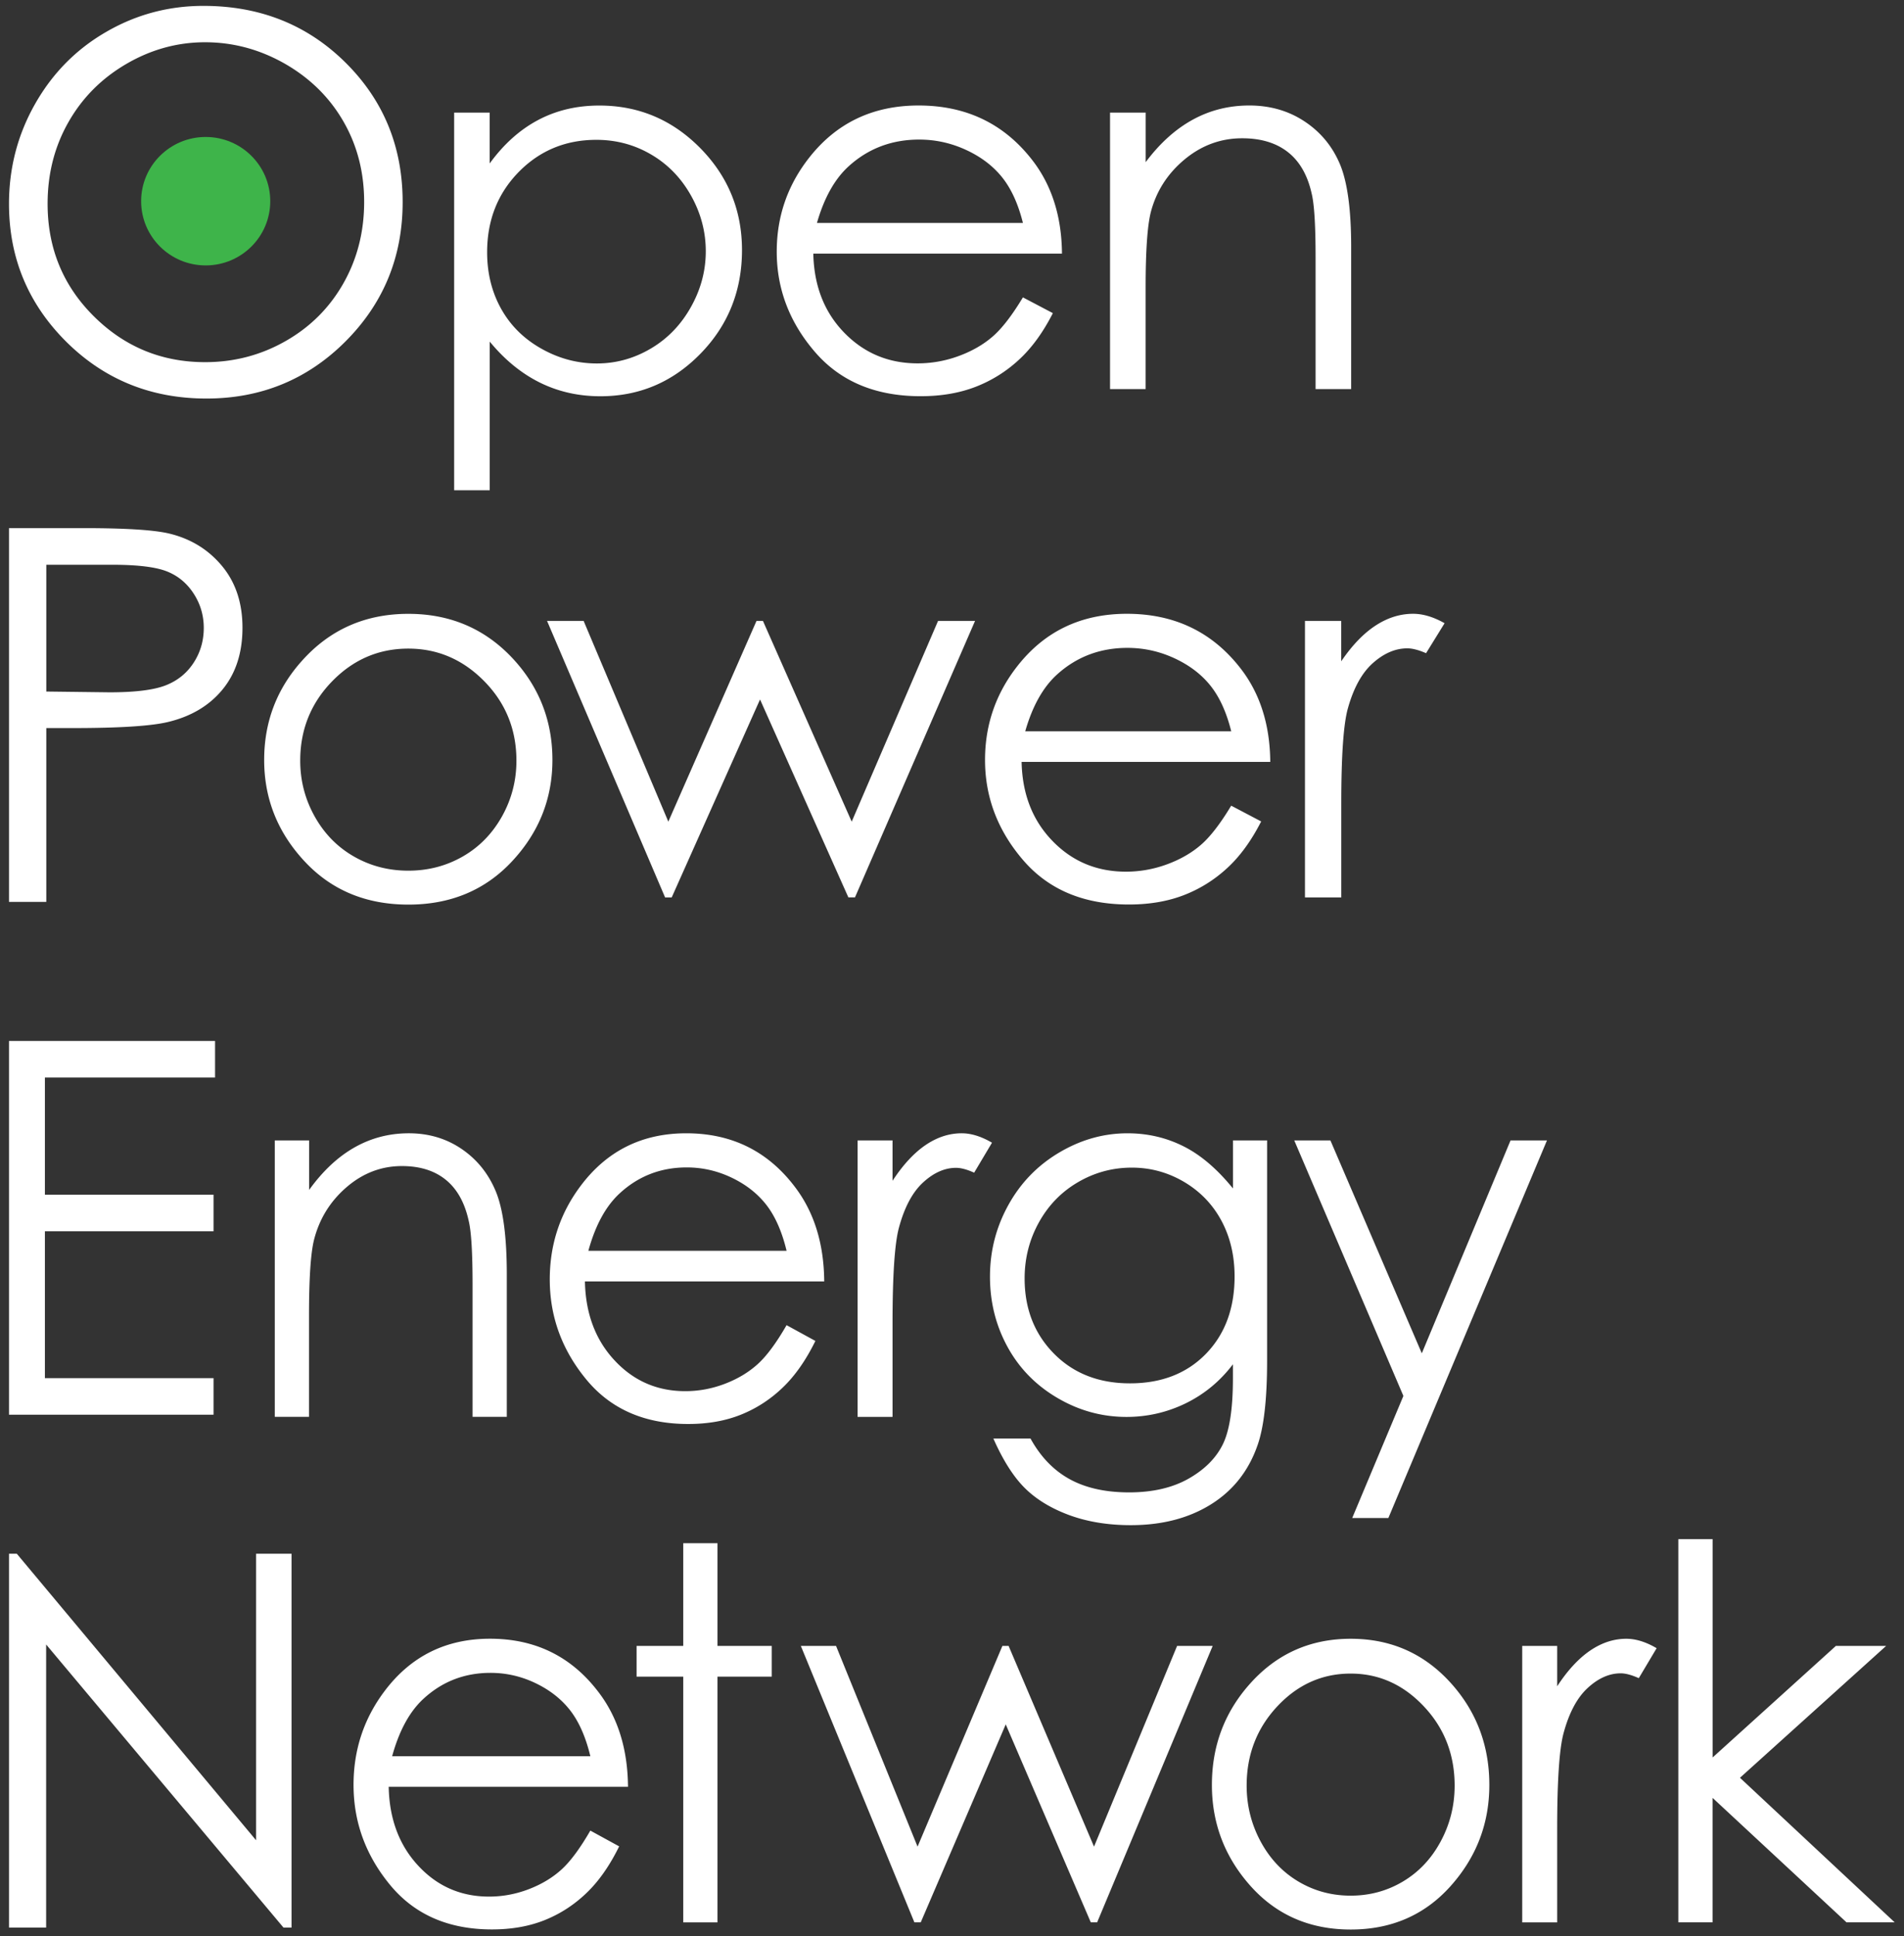 <svg xmlns="http://www.w3.org/2000/svg" xml:space="preserve" style="enable-background:new 0 0 366 372" viewBox="0 0 366 372"><rect x="0" y="0" width="366" height="372" fill="#333333" stroke="none"/><path d="M39.1 1.13c10.88 0 19.98 3.63 27.31 10.89 7.33 7.26 10.99 16.19 10.99 26.81 0 10.51-3.66 19.43-10.97 26.76-7.31 7.32-16.23 10.99-26.75 10.99-10.65 0-19.64-3.65-26.97-10.94-7.32-7.3-10.98-16.12-10.98-26.47 0-6.9 1.67-13.3 5.01-19.19 3.34-5.89 7.89-10.51 13.66-13.84 5.75-3.34 11.99-5.01 18.7-5.01zm.32 6.99c-5.31 0-10.35 1.38-15.11 4.15-4.76 2.77-8.48 6.5-11.15 11.19-2.67 4.69-4.01 9.92-4.01 15.69 0 8.54 2.96 15.74 8.88 21.62 5.92 5.88 13.05 8.82 21.4 8.82 5.57 0 10.73-1.35 15.48-4.06 4.74-2.7 8.44-6.4 11.1-11.09C68.67 49.75 70 44.54 70 38.8c0-5.7-1.33-10.86-3.99-15.47s-6.4-8.3-11.22-11.07c-4.84-2.76-9.96-4.14-15.37-4.14zM87.29 21.64h6.84v9.77c2.7-3.71 5.8-6.49 9.32-8.35 3.51-1.86 7.43-2.78 11.76-2.78 7.54 0 14 2.72 19.37 8.15 5.37 5.44 8.05 11.98 8.05 19.63 0 7.81-2.66 14.45-7.98 19.9-5.32 5.45-11.73 8.18-19.24 8.18-4.23 0-8.11-.88-11.66-2.64-3.54-1.76-6.75-4.38-9.61-7.86V94.2H87.3V21.64zm27.34 5.23c-5.91 0-10.89 2.07-14.93 6.19-4.04 4.13-6.06 9.27-6.06 15.41 0 4.03.9 7.66 2.7 10.88 1.8 3.22 4.38 5.77 7.75 7.66 3.36 1.89 6.91 2.83 10.64 2.83 3.67 0 7.12-.95 10.35-2.85 3.23-1.9 5.81-4.56 7.72-7.97 1.92-3.41 2.87-6.99 2.87-10.73 0-3.77-.95-7.35-2.85-10.73-1.9-3.38-4.46-6.01-7.67-7.88-3.21-1.88-6.72-2.81-10.52-2.81zM196.63 57.14l5.76 3.03c-1.89 3.71-4.07 6.71-6.55 8.98a26.02 26.02 0 0 1-8.36 5.2c-3.1 1.19-6.6 1.78-10.51 1.78-8.67 0-15.44-2.84-20.33-8.52-4.89-5.68-7.33-12.1-7.33-19.26 0-6.74 2.07-12.74 6.21-18.02 5.25-6.71 12.27-10.06 21.06-10.06 9.06 0 16.29 3.43 21.7 10.3 3.84 4.85 5.8 10.91 5.86 18.16h-47.8c.13 6.17 2.1 11.23 5.92 15.17s8.52 5.92 14.13 5.92c2.7 0 5.34-.47 7.9-1.41 2.56-.94 4.73-2.19 6.53-3.75 1.78-1.54 3.72-4.05 5.81-7.52zm0-14.31c-.91-3.65-2.24-6.56-3.98-8.74-1.74-2.18-4.05-3.94-6.92-5.27-2.87-1.33-5.88-2-9.04-2-5.22 0-9.7 1.68-13.44 5.03-2.74 2.44-4.81 6.1-6.21 10.99h39.59zM213.39 21.64h6.84v9.52c2.73-3.65 5.76-6.37 9.08-8.18s6.93-2.71 10.84-2.71c3.97 0 7.5 1.01 10.57 3.03 3.08 2.02 5.35 4.74 6.81 8.15s2.2 8.74 2.2 15.97v27.34h-6.84V49.42c0-6.12-.25-10.21-.76-12.26-.79-3.52-2.31-6.16-4.56-7.93-2.25-1.77-5.18-2.66-8.79-2.66-4.13 0-7.84 1.37-11.11 4.1-3.27 2.73-5.43 6.12-6.47 10.16-.65 2.64-.98 7.45-.98 14.45v19.48h-6.84V21.64zM1.73 101.48h14.31c8.2 0 13.74.36 16.6 1.07 4.1 1.01 7.45 3.08 10.06 6.23 2.6 3.14 3.91 7.09 3.91 11.84 0 4.79-1.27 8.73-3.81 11.84-2.54 3.11-6.04 5.2-10.5 6.27-3.25.78-9.34 1.17-18.26 1.17H8.9v33.4H1.73v-71.82zm7.17 7.03v24.37l12.16.15c4.92 0 8.51-.45 10.79-1.34 2.28-.89 4.07-2.34 5.37-4.34 1.3-2 1.95-4.23 1.95-6.7 0-2.4-.65-4.6-1.95-6.6s-3.02-3.42-5.15-4.26c-2.13-.84-5.62-1.27-10.47-1.27H8.9zM78.5 117.95c8.18 0 14.97 2.96 20.35 8.89 4.89 5.4 7.34 11.8 7.34 19.19 0 7.42-2.58 13.91-7.75 19.46-5.17 5.55-11.81 8.33-19.93 8.33-8.15 0-14.81-2.77-19.98-8.33-5.17-5.55-7.75-12.04-7.75-19.46 0-7.36 2.45-13.74 7.34-19.14 5.37-5.97 12.17-8.94 20.38-8.94zm-.02 6.68c-5.68 0-10.57 2.1-14.65 6.3s-6.12 9.28-6.12 15.23c0 3.84.93 7.42 2.79 10.74s4.38 5.88 7.55 7.69c3.17 1.81 6.65 2.71 10.44 2.71s7.27-.9 10.44-2.71 5.68-4.37 7.55-7.69c1.86-3.32 2.79-6.9 2.79-10.74 0-5.96-2.05-11.04-6.15-15.23-4.12-4.2-8.99-6.3-14.64-6.3zM105.16 119.31h7.03l16.28 38.57 16.95-38.57h1.24l17.06 38.57 16.6-38.57h7.11l-23.08 53.12h-1.27L146.1 134.4l-16.98 38.04h-1.27l-22.69-53.13zM236.67 154.81l5.76 3.03c-1.89 3.71-4.07 6.71-6.55 8.98-2.48 2.28-5.26 4.01-8.36 5.2s-6.6 1.78-10.51 1.78c-8.67 0-15.44-2.84-20.33-8.52-4.89-5.68-7.33-12.1-7.33-19.26 0-6.74 2.07-12.74 6.21-18.02 5.25-6.71 12.27-10.06 21.06-10.06 9.06 0 16.29 3.43 21.7 10.3 3.84 4.85 5.8 10.91 5.86 18.16h-47.8c.13 6.17 2.1 11.23 5.92 15.17 3.81 3.95 8.52 5.92 14.13 5.92 2.71 0 5.34-.47 7.9-1.41 2.56-.94 4.73-2.19 6.53-3.75 1.78-1.54 3.72-4.05 5.81-7.52zm0-14.31c-.91-3.65-2.24-6.56-3.98-8.74-1.74-2.18-4.05-3.94-6.92-5.27-2.87-1.33-5.88-2-9.04-2-5.21 0-9.7 1.68-13.44 5.03-2.74 2.44-4.81 6.1-6.21 10.99h39.59zM250.84 119.31h6.98v7.76c2.08-3.06 4.28-5.35 6.59-6.86s4.72-2.27 7.23-2.27c1.89 0 3.91.6 6.05 1.81l-3.56 5.76c-1.43-.62-2.64-.93-3.61-.93-2.28 0-4.48.94-6.59 2.81-2.12 1.87-3.73 4.78-4.83 8.72-.85 3.03-1.27 9.15-1.27 18.36v17.97h-6.98v-53.13zM1.73 200.02h39.61v7.03H8.63v22.51h32.42v7.03H8.63v28.22h32.42v7.03H1.73v-71.82zM52.84 219.13h6.58v9.52c2.63-3.65 5.54-6.37 8.74-8.18 3.2-1.81 6.67-2.71 10.43-2.71 3.82 0 7.21 1.01 10.17 3.03 2.96 2.02 5.14 4.74 6.55 8.15 1.41 3.42 2.11 8.74 2.11 15.97v27.34h-6.58v-25.34c0-6.12-.24-10.21-.73-12.26-.76-3.52-2.22-6.16-4.39-7.93-2.16-1.77-4.98-2.66-8.46-2.66-3.98 0-7.54 1.37-10.69 4.1s-5.22 6.12-6.23 10.16c-.63 2.64-.94 7.45-.94 14.45v19.48h-6.58v-53.12zM151.2 254.63l5.54 3.03c-1.82 3.71-3.92 6.71-6.3 8.98-2.38 2.28-5.06 4.01-8.04 5.2-2.98 1.19-6.35 1.78-10.11 1.78-8.34 0-14.86-2.84-19.56-8.52-4.7-5.68-7.05-12.1-7.05-19.26 0-6.74 1.99-12.74 5.97-18.02 5.05-6.71 11.8-10.06 20.27-10.06 8.72 0 15.68 3.43 20.88 10.3 3.7 4.85 5.58 10.91 5.64 18.16h-46c.12 6.17 2.02 11.23 5.69 15.17 3.67 3.95 8.2 5.92 13.6 5.92 2.6 0 5.13-.47 7.6-1.41 2.46-.94 4.55-2.19 6.28-3.75 1.72-1.54 3.59-4.05 5.59-7.52zm0-14.3c-.88-3.65-2.16-6.56-3.83-8.74-1.68-2.18-3.9-3.94-6.66-5.27-2.76-1.33-5.66-2-8.7-2-5.02 0-9.33 1.68-12.94 5.03-2.63 2.44-4.63 6.1-5.97 10.99h38.1zM164.85 219.13h6.72v7.76c2-3.06 4.12-5.35 6.34-6.86 2.22-1.51 4.54-2.27 6.95-2.27 1.82 0 3.76.6 5.83 1.81l-3.43 5.76c-1.38-.62-2.54-.93-3.48-.93-2.19 0-4.31.94-6.34 2.81-2.04 1.87-3.59 4.78-4.65 8.72-.81 3.03-1.22 9.15-1.22 18.36v17.97h-6.72v-53.13zM236.99 219.13h6.58v42.33c0 7.45-.63 12.91-1.88 16.36-1.72 4.88-4.71 8.64-8.97 11.28s-9.38 3.96-15.36 3.96c-4.39 0-8.33-.65-11.82-1.93-3.49-1.29-6.34-3.02-8.53-5.19-2.19-2.17-4.21-5.35-6.06-9.53h7.14c1.94 3.52 4.45 6.12 7.53 7.81 3.07 1.69 6.88 2.54 11.43 2.54 4.48 0 8.27-.87 11.36-2.6 3.09-1.74 5.29-3.92 6.61-6.55 1.32-2.63 1.98-6.87 1.98-12.73v-2.73c-2.48 3.26-5.5 5.75-9.08 7.5-3.58 1.74-7.37 2.61-11.38 2.61-4.7 0-9.12-1.21-13.26-3.64-4.14-2.42-7.34-5.69-9.59-9.79s-3.39-8.61-3.39-13.53 1.18-9.5 3.53-13.75c2.35-4.25 5.6-7.61 9.76-10.08 4.16-2.47 8.54-3.71 13.15-3.71 3.83 0 7.39.82 10.7 2.47 3.31 1.64 6.5 4.35 9.57 8.13v-9.23zm-19.41 5.23c-3.73 0-7.19.94-10.38 2.81-3.2 1.87-5.7 4.46-7.52 7.76-1.82 3.3-2.72 6.88-2.72 10.72 0 5.83 1.88 10.64 5.64 14.45 3.76 3.81 8.63 5.71 14.61 5.71 6.05 0 10.91-1.89 14.59-5.66 3.68-3.78 5.52-8.74 5.52-14.89 0-4-.85-7.58-2.54-10.72-1.69-3.14-4.09-5.62-7.19-7.45-3.1-1.82-6.44-2.73-10.01-2.73zM248.79 219.13h6.95l17.57 40.91 17.06-40.91h7l-30.49 72.56h-6.95l9.84-23.46-20.98-49.1zM1.73 370.38v-71.83h1.5l46 55.06v-55.06h6.81v71.83h-1.55L8.87 315.99v54.39H1.73zM113.48 351.75l5.54 3.03c-1.82 3.71-3.92 6.71-6.3 8.98-2.38 2.28-5.06 4.01-8.04 5.2-2.98 1.19-6.35 1.78-10.11 1.78-8.34 0-14.86-2.84-19.56-8.52s-7.05-12.1-7.05-19.26c0-6.74 1.99-12.74 5.97-18.02 5.05-6.71 11.8-10.06 20.27-10.06 8.72 0 15.68 3.43 20.88 10.3 3.7 4.85 5.58 10.91 5.64 18.16h-46c.12 6.17 2.02 11.23 5.69 15.17 3.67 3.95 8.2 5.92 13.6 5.92 2.6 0 5.13-.47 7.6-1.41 2.46-.94 4.55-2.19 6.28-3.75s3.58-4.05 5.59-7.52zm0-14.3c-.88-3.65-2.16-6.56-3.83-8.74-1.68-2.18-3.9-3.94-6.66-5.27-2.76-1.33-5.66-2-8.7-2-5.02 0-9.33 1.68-12.94 5.03-2.63 2.44-4.63 6.1-5.97 10.99h38.1zM131.34 296.53h6.58v19.73h10.43v5.91h-10.43v47.22h-6.58v-47.22h-8.97v-5.91h8.97v-19.73zM153.94 316.26h6.77l15.67 38.57 16.31-38.57h1.19l16.42 38.57 15.97-38.57h6.84l-22.21 53.12h-1.22l-16.35-38.04-16.34 38.04h-1.22l-21.83-53.12zM259.65 314.89c7.88 0 14.4 2.96 19.58 8.89 4.71 5.4 7.06 11.8 7.06 19.19 0 7.42-2.49 13.91-7.46 19.46s-11.37 8.33-19.18 8.33c-7.85 0-14.25-2.78-19.23-8.33-4.97-5.55-7.46-12.04-7.46-19.46 0-7.36 2.35-13.74 7.06-19.14 5.18-5.96 11.73-8.94 19.63-8.94zm-.02 6.69c-5.47 0-10.17 2.1-14.1 6.3-3.93 4.2-5.89 9.28-5.89 15.23 0 3.84.9 7.42 2.69 10.74s4.21 5.88 7.26 7.69c3.05 1.81 6.4 2.71 10.04 2.71 3.65 0 6.99-.9 10.04-2.71 3.05-1.81 5.47-4.37 7.26-7.69 1.79-3.32 2.69-6.9 2.69-10.74 0-5.96-1.97-11.04-5.92-15.23s-8.63-6.3-14.07-6.3zM292.61 316.26h6.72v7.76c2-3.06 4.12-5.35 6.34-6.86 2.22-1.51 4.54-2.27 6.95-2.27 1.82 0 3.76.6 5.83 1.81l-3.43 5.76c-1.38-.62-2.54-.93-3.48-.93-2.19 0-4.31.94-6.34 2.81-2.04 1.87-3.59 4.78-4.65 8.72-.81 3.03-1.22 9.15-1.22 18.36v17.97h-6.72v-53.13zM322.63 295.75h6.58v41.95l23.7-21.44h9.66l-28.1 25.34 29.74 27.78h-9.26l-25.75-23.92v23.92h-6.58v-73.63z" style="fill:#fff"/><ellipse cx="39.54" cy="38.66" rx="12.41" ry="12.34" style="fill:#3eb44a"/></svg>